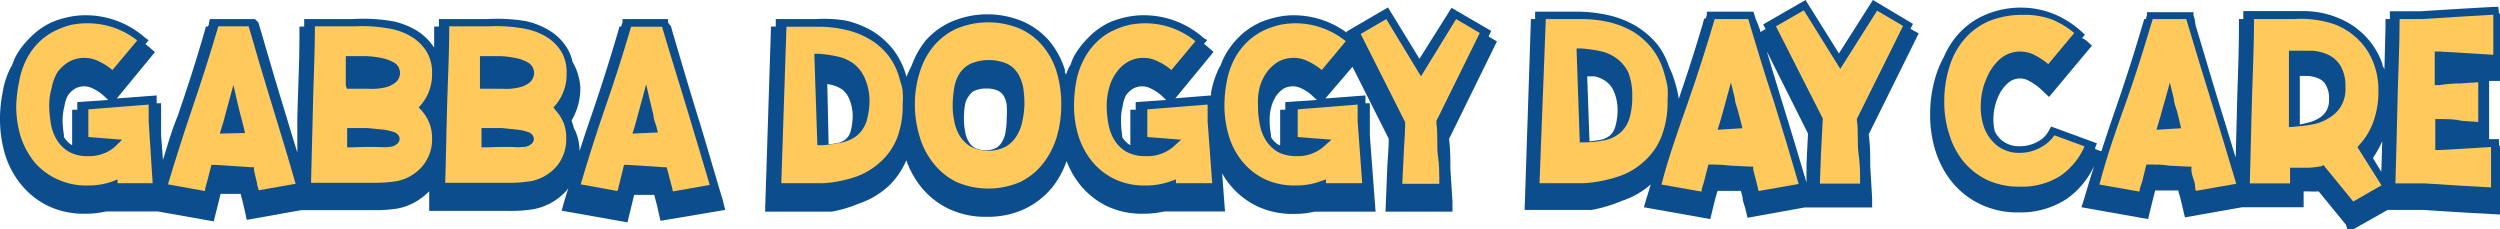 <svg xmlns="http://www.w3.org/2000/svg" width="131" height="12" viewBox="0 0 131 12"><defs><style>.cls-1{fill:#0c4d8e;}.cls-2{fill:#ffc95c;}</style></defs><g id="Layer_2" data-name="Layer 2"><g id="Layer_1-2" data-name="Layer 1"><path class="cls-1" d="M37.86,10.44C37.42,9,37,7.49,36.56,6.08s-.86-2.85-1.3-4.34l-.1-.36h0A1.72,1.72,0,0,1,35,1.17L35,1H32.62l0,.18a1.72,1.72,0,0,0-.07.21h-.09l-.1.36c-.44,1.49-.9,2.94-1.38,4.33-.21.61-.41,1.21-.61,1.83a2.81,2.81,0,0,0-.2-1l-.1-.2a2,2,0,0,0-.11-.35l0-.06a3.34,3.34,0,0,0,.45-1.7A3,3,0,0,0,30,3.24a2.23,2.23,0,0,0-.29-.73,2.76,2.76,0,0,0-.92-.91,4,4,0,0,0-1.22-.49A9,9,0,0,0,25.52,1L24.8,1H23v.24a.76.76,0,0,1,0,.15h-.25v.49c0,.21,0,.42,0,.62a2.94,2.94,0,0,0-.9-.89,4.17,4.17,0,0,0-1.23-.49A9,9,0,0,0,18.48,1l-.72,0H15.94v.39h-.25l0,.49c0,1.46-.08,2.91-.11,4.35,0,.58,0,1.17,0,1.76-.2-.64-.39-1.27-.58-1.9-.43-1.4-.86-2.85-1.29-4.34l-.11-.36h0l-.06-.21L13.36,1H11l-.05.18c0,.07,0,.14-.07.21h-.09l-.1.36c-.43,1.49-.9,2.94-1.38,4.33C9,6.83,8.78,7.6,8.54,8.38l-.1-1.3V5.41H8.21V5l-2.09.16,2-2.43-.37-.32-.13-.1.17-.2L7.63,2A4.69,4.69,0,0,0,4.48.8a4.05,4.05,0,0,0-.92.1,4.73,4.73,0,0,0-.88.28A3.9,3.9,0,0,0,1.55,2,4.09,4.09,0,0,0,.8,3c-.06.13-.11.27-.17.41s-.05.08-.07.13A4.39,4.39,0,0,0,.13,4.89,7,7,0,0,0,0,6.27,6.41,6.41,0,0,0,.28,8.14a4.61,4.61,0,0,0,.86,1.57,4.17,4.17,0,0,0,1.4,1.09,4.37,4.37,0,0,0,1.92.4,4.82,4.82,0,0,0,1.1-.12H8.27l2.93.52.36-1.44.5,0,.55,0a2.68,2.68,0,0,0,.07.27l.15.62.1.47,2.87-.51h2.6l1.17,0a7.11,7.11,0,0,0,1.3-.09,3.16,3.16,0,0,0,1.62-.9c0,.17,0,.34,0,.52l0,.51h3l1.17,0a7.11,7.11,0,0,0,1.3-.09,3.08,3.08,0,0,0,1.75-1,.61.61,0,0,1,.07-.1c-.07.21-.13.43-.2.64l-.15.54,3.45.61.35-1.44.5,0,.55,0a2.68,2.68,0,0,1,.07.27,6.23,6.23,0,0,1,.15.62l.11.47L38,11ZM4.05,5.35v.4l-.27,0V7.61l0,0a1.26,1.26,0,0,1-.43-.43s0-.07,0-.11a5.14,5.14,0,0,1-.07-.78,2.94,2.94,0,0,1,.1-.74A1.71,1.71,0,0,1,3.56,5a1.19,1.19,0,0,1,.38-.36,1,1,0,0,1,.93,0,2.38,2.38,0,0,1,.65.46l.15.14Z"/><path class="cls-1" d="M76,8.86c0-.52,0-1-.07-1.58l2.51-5.11L78,1.91l.14-.29L76.06.41,74.38,3.08,72.73.39,70.57,1.65l0,.06A4.73,4.73,0,0,0,67.81.8a4,4,0,0,0-.91.1,4.51,4.51,0,0,0-.88.28,3.82,3.82,0,0,0-1.14.8A4.3,4.3,0,0,0,64.14,3a3.42,3.42,0,0,0-.17.4,1,1,0,0,1-.08.14,5,5,0,0,0-.43,1.31c0,.05,0,.1,0,.15l-1.87.15,2-2.43-.37-.32-.13-.1.17-.2L63.08,2A4.69,4.69,0,0,0,59.93.8,4.05,4.05,0,0,0,59,.9a4.73,4.73,0,0,0-.88.28A3.9,3.9,0,0,0,57,2,4.34,4.34,0,0,0,56.25,3c-.06.13-.11.27-.16.41a.57.57,0,0,0-.08.13c-.06.12-.11.25-.16.38,0,0,0-.08-.05-.12l0-.14a4.36,4.36,0,0,0-.83-1.53,3.89,3.89,0,0,0-1.36-1,4.79,4.79,0,0,0-3.74,0,3.93,3.93,0,0,0-1.37,1,4.52,4.52,0,0,0-.73,1.31c-.1.2-.2.4-.28.61l0-.06a4.1,4.1,0,0,0-.66-1.36,4.26,4.26,0,0,0-1.11-1,5,5,0,0,0-1.39-.55A6.94,6.94,0,0,0,42.75,1h-2.1l0,.39h-.25l-.31,9.7h3l.5,0v0A7,7,0,0,0,45,10.67a4.35,4.35,0,0,0,1.55-.91,4,4,0,0,0,.94-1.36,4.82,4.82,0,0,0,.77,1.39,4.18,4.18,0,0,0,1.45,1.15,4.47,4.47,0,0,0,2,.42,4.54,4.54,0,0,0,2-.42,4.21,4.21,0,0,0,1.45-1.15,4.74,4.74,0,0,0,.73-1.35,4.53,4.53,0,0,0,.73,1.27A4.11,4.11,0,0,0,58,10.8a4.29,4.29,0,0,0,1.91.4,4.82,4.82,0,0,0,1.1-.12h3.18l-.15-2a3.62,3.62,0,0,0,.44.64,4.17,4.17,0,0,0,1.4,1.09,4.35,4.35,0,0,0,1.91.4,4.91,4.91,0,0,0,1.11-.12h3.18l-.3-4V5.41h-.23V5l-2.1.16L70.87,3.5l1.9,3.77c0,.53-.06,1.06-.08,1.59l-.09,2.23h3.51l0-.53ZM59.51,5.35v.4l-.28,0V7.61l0,0a1.26,1.26,0,0,1-.43-.43s0-.07,0-.11a5.12,5.12,0,0,1-.06-.78,2.94,2.94,0,0,1,.09-.74A1.71,1.71,0,0,1,59,5a1.3,1.3,0,0,1,.38-.36,1,1,0,0,1,.93,0,2.38,2.38,0,0,1,.65.46l.15.14ZM52.58,5a1.36,1.36,0,0,1,.17.48,5.46,5.46,0,0,1,0,.73,4,4,0,0,1-.06.7,1.29,1.29,0,0,1-.19.53.82.82,0,0,1-.32.32,1.28,1.28,0,0,1-1.08,0,.85.85,0,0,1-.33-.32,1.4,1.4,0,0,1-.19-.52,3.49,3.49,0,0,1-.07-.71,4.38,4.38,0,0,1,.06-.75A1.15,1.15,0,0,1,50.79,5a.6.6,0,0,1,.29-.25,1.41,1.41,0,0,1,.61-.11,1.4,1.4,0,0,1,.6.11A.74.74,0,0,1,52.58,5Zm-9-.55a1.61,1.61,0,0,1,.55.24,1.16,1.16,0,0,1,.35.45,2.34,2.34,0,0,1,.2.83,3.15,3.15,0,0,1-.11.92.83.83,0,0,1-.26.41,1.1,1.1,0,0,1-.49.21l-.4.06L43.35,4.4Zm23.77.9v.4l-.27,0V7.61l-.05,0a1.18,1.18,0,0,1-.43-.43s0-.07,0-.11a4.11,4.11,0,0,1-.07-.78,2.55,2.55,0,0,1,.1-.74A1.92,1.92,0,0,1,66.89,5a1.43,1.43,0,0,1,.38-.36,1,1,0,0,1,.94,0,2.21,2.21,0,0,1,.64.46l.16.14Z"/><path class="cls-1" d="M100.11,1.51l.13-.26L98.14,0l-1.78,2.8L94.61,0,92.39,1.28l.13.24-.28.16c0-.13-.08-.25-.11-.38L92,1h0l-.06-.2L91.88.61H89.44l0,.16-.06.2h-.08l-.09.33c-.39,1.32-.81,2.62-1.25,3.9V5.12a6.11,6.11,0,0,0-.17-.74,5.36,5.36,0,0,0-.33-.88,3.93,3.93,0,0,0-.6-1.15,4.25,4.25,0,0,0-1.16-1A4.93,4.93,0,0,0,84.21.78,7.66,7.66,0,0,0,82.62.61H80.44V1h-.22l-.33,10h3.06l.45,0v0A7.51,7.51,0,0,0,85,10.52a4.27,4.27,0,0,0,1.5-.86c-.07.24-.14.48-.22.72l-.14.48,3.48.62.1-.42q.09-.37.18-.72L90,10l.59,0,.63,0,.09.33c0,.22.11.43.16.66l.1.42,3-.54v0H98.1l0-.48L98,8.7c0-.55,0-1.11-.08-1.66l2.62-5.29ZM83.55,4a1.63,1.63,0,0,1,.6.26,1.31,1.31,0,0,1,.4.49,2.48,2.48,0,0,1,.21.89,3.17,3.17,0,0,1-.12,1,1,1,0,0,1-.29.47,1.21,1.21,0,0,1-.55.23l-.51.07L83.17,4ZM94.66,8.7l0,.86c-.38-1.27-.75-2.52-1.13-3.74-.31-1-.63-2.06-.95-3.13L94.74,7C94.71,7.58,94.68,8.14,94.66,8.7Z"/><path class="cls-1" d="M130.91.36l-.24,0-1.93.11-1.92.12h-1.59V1H125v.44l-.06,2.32s0-.09,0-.14l-.09-.17c0-.1-.06-.22-.1-.33a4,4,0,0,0-.91-1.33,4.11,4.11,0,0,0-1.37-.87A4.77,4.77,0,0,0,120.7.58h-.58l-.57,0h-2V1h-.23v.44c0,1.52-.08,3-.11,4.54l-.06,2.28c-.25-.81-.49-1.62-.74-2.41-.45-1.46-.9-3-1.36-4.52L115,1h0l-.06-.2,0-.16h-2.44l0,.16-.06.2h-.08l-.1.33c-.45,1.53-.94,3.05-1.45,4.51-.24.69-.47,1.39-.7,2.09l-.32-.12,0-.08.09-.22-2.4-.88-.1.18a1.38,1.38,0,0,1-.62.62,1.82,1.82,0,0,1-.86.23,1.45,1.45,0,0,1-1-.3,1.54,1.54,0,0,1-.37-.47,2.56,2.56,0,0,1-.07-.79,2.93,2.93,0,0,1,.23-1,2,2,0,0,1,.52-.74.94.94,0,0,1,1.13-.11,2.84,2.84,0,0,1,.68.5l.35.33,2.25-2.69-.33-.29A.94.94,0,0,0,109.1,2l.15-.18-.16-.15a5,5,0,0,0-1.45-.93A4.62,4.62,0,0,0,106,.4a4.71,4.71,0,0,0-2,.39,4,4,0,0,0-1.44,1.06A4.51,4.51,0,0,0,101.85,3a5.17,5.17,0,0,0-.42,1,6.71,6.71,0,0,0-.29,2,6.16,6.16,0,0,0,.29,1.94,4.91,4.91,0,0,0,.89,1.64,4.29,4.29,0,0,0,1.47,1.13,4.5,4.5,0,0,0,2,.42,4.41,4.41,0,0,0,2.51-.71,4.37,4.37,0,0,0,1.44-1.74c-.18.56-.35,1.12-.52,1.7l-.15.48,3.49.62.1-.42.18-.72.09-.36.58,0,.64,0c0,.11.05.22.08.33s.11.43.16.66l.1.42,3-.53h3.22l0-.47c0-.12,0-.24,0-.36l.28,0a4.38,4.38,0,0,0,.51,0l1.43,1.75L123,12h.34l1.77-1h1.87l1.85.12,2.33.13V7.63l-.21,0V7.29l-.24,0h-.28V4.24l-.2,0v0l.45,0,.48,0V.71h-.21ZM124.78,9l-.44-.72a5.37,5.37,0,0,0,.49-.88C124.81,8,124.8,8.49,124.78,9Zm-4.27-2.47,0-1.26q0-.63,0-1.29l.42,0a1.61,1.61,0,0,1,.62.16.75.75,0,0,1,.34.34,1.4,1.4,0,0,1,.15.74,1.09,1.09,0,0,1-.14.59,1.15,1.15,0,0,1-.4.39,2,2,0,0,1-.62.24Z"/><path class="cls-2" d="M6.16,9.4l0,.2H8L7.79,6.36V5.48l-3.16.25V7.18l1.77.14L6,7.71a2.05,2.05,0,0,1-1.41.47,1.92,1.92,0,0,1-1-.24,1.84,1.84,0,0,1-.63-.64,2.37,2.37,0,0,1-.3-.86,5.47,5.47,0,0,1-.08-.9,3.19,3.19,0,0,1,.13-.94A2.56,2.56,0,0,1,3,3.8a2,2,0,0,1,.61-.56,1.68,1.68,0,0,1,1.62,0,3,3,0,0,1,.66.43L7.19,2.12a4.18,4.18,0,0,0-2.64-.9,4.45,4.45,0,0,0-.81.08A4.2,4.2,0,0,0,3,1.56a3.33,3.33,0,0,0-1,.69,3.54,3.54,0,0,0-.65.93A4.14,4.14,0,0,0,1,4.29,7.45,7.45,0,0,0,.85,5.54a5.51,5.51,0,0,0,.24,1.64A4.21,4.21,0,0,0,1.81,8.5,3.43,3.43,0,0,0,3,9.39a3.57,3.57,0,0,0,1.58.33,3.86,3.86,0,0,0,1.22-.18Z"/><path class="cls-2" d="M8.8,9.66l1.94.35c0-.16.07-.32.11-.48l.23-.89h.2l.92.06.92.06h.19l0,.18.15.62c0,.14.07.27.1.41l1.93-.34c-.4-1.4-.81-2.75-1.22-4.08s-.83-2.74-1.24-4.17H11.44c-.42,1.43-.87,2.84-1.33,4.19S9.21,8.3,8.8,9.66Zm2.82-3q.11-.32.18-.63l.43-1.58.23,1,.15.61c.06.2.11.41.16.62l.07.29L11.52,7Z"/><path class="cls-2" d="M20.8,9.49a2.34,2.34,0,0,0,1.34-.79,2.17,2.17,0,0,0,.5-1.47,2.07,2.07,0,0,0-.15-.8,2.23,2.23,0,0,0-.4-.64l-.15-.16.14-.16a2.45,2.45,0,0,0,.56-1.63,2.1,2.1,0,0,0-.29-1.14,2.4,2.4,0,0,0-.76-.76,3.37,3.37,0,0,0-1.07-.42,8,8,0,0,0-1.95-.14l-.73,0H16.5c0,1.38-.07,2.74-.1,4.11s-.07,2.72-.1,4.09l3.34,0A7.45,7.45,0,0,0,20.8,9.49Zm-2.68-5c0-.21,0-.43,0-.63s0-.41,0-.61V2.94h.26l.76,0a4.76,4.76,0,0,1,.8.09,2.15,2.15,0,0,1,.65.22.62.62,0,0,1,.37.57.64.64,0,0,1-.26.52,1.38,1.38,0,0,1-.47.23,3.23,3.23,0,0,1-.53.08,3.4,3.4,0,0,1-.42,0h-1.1Zm.3,3.23h-.23v-.5a1.62,1.62,0,0,0,0-.22l0-.29.29,0c.24,0,.5,0,.78,0l.78.08a2.47,2.47,0,0,1,.6.13.44.44,0,0,1,.29.27.35.35,0,0,1-.07.3.65.65,0,0,1-.47.21,3.49,3.49,0,0,1-.59,0l-.67,0Z"/><path class="cls-2" d="M27.84,9.49a2.41,2.41,0,0,0,1.34-.79,2.21,2.21,0,0,0,.49-1.47,2.07,2.07,0,0,0-.14-.8,2.26,2.26,0,0,0-.41-.64L29,5.63l.14-.16a2.49,2.49,0,0,0,.55-1.63,2.09,2.09,0,0,0-.28-1.14,2.4,2.4,0,0,0-.76-.76,3.43,3.43,0,0,0-1.08-.42,8,8,0,0,0-1.95-.14l-.72,0H23.54c0,1.38-.07,2.74-.11,4.11s-.06,2.72-.1,4.09l3.35,0A7.45,7.45,0,0,0,27.84,9.49Zm-2.69-5c0-.21,0-.43,0-.63s0-.41,0-.61V2.94h.26l.76,0a4.64,4.64,0,0,1,.79.09,2.13,2.13,0,0,1,.66.22.64.64,0,0,1,.11,1.09,1.34,1.34,0,0,1-.48.23,3,3,0,0,1-.52.08,3.4,3.4,0,0,1-.42,0H25.16Zm.31,3.23h-.23v-.5c0-.07,0-.15,0-.22l0-.29.28,0c.25,0,.51,0,.79,0l.77.08a2.36,2.36,0,0,1,.6.13.42.42,0,0,1,.29.27.33.33,0,0,1-.06.3.65.65,0,0,1-.47.21,3.54,3.54,0,0,1-.6,0l-.67,0Z"/><path class="cls-2" d="M34.69,1.4H33.07c-.42,1.43-.87,2.84-1.34,4.19s-.9,2.71-1.3,4.07l1.93.35.12-.48.22-.89h.21l.92.06.91.06h.19L35,9c.05.2.1.41.16.62s.07.27.1.41l1.93-.34c-.41-1.4-.82-2.75-1.22-4.08S35.11,2.83,34.69,1.4ZM33.14,7l.11-.34L33.43,6l.43-1.58.23,1,.15.61c0,.2.1.41.16.62l.07.29Z"/><path class="cls-2" d="M46.14,8.48A3.32,3.32,0,0,0,47,7.25a4.75,4.75,0,0,0,.3-1.79,4.62,4.62,0,0,0,0-.65c0-.21-.09-.43-.15-.64a3.42,3.42,0,0,0-.61-1.27,3.45,3.45,0,0,0-1-.86,4.21,4.21,0,0,0-1.24-.48,6,6,0,0,0-1.41-.16H41.21l-.27,8.2,2.19,0a6.4,6.4,0,0,0,1.72-.34A3.75,3.75,0,0,0,46.14,8.48Zm-3.06-.87h-.25l-.16-4.79.27,0a6.85,6.85,0,0,1,.94.14,2.3,2.3,0,0,1,.83.36,2,2,0,0,1,.58.72,2.93,2.93,0,0,1,.27,1.12v0a3.81,3.81,0,0,1-.15,1.18,1.66,1.66,0,0,1-.5.76,1.93,1.93,0,0,1-.82.37A7.44,7.44,0,0,1,43.08,7.61Z"/><path class="cls-2" d="M55.37,7.19a6,6,0,0,0,.24-1.71,5.84,5.84,0,0,0-.24-1.71,3.87,3.87,0,0,0-.73-1.36,3.39,3.39,0,0,0-1.2-.91,4.32,4.32,0,0,0-3.31,0,3.39,3.39,0,0,0-1.2.91,3.87,3.87,0,0,0-.73,1.36,5.52,5.52,0,0,0-.26,1.71,5.66,5.66,0,0,0,.26,1.71,4,4,0,0,0,.74,1.4,3.46,3.46,0,0,0,1.19.95,4.22,4.22,0,0,0,3.32,0,3.46,3.46,0,0,0,1.19-.95A4.34,4.34,0,0,0,55.37,7.19Zm-1.79-.88a2.21,2.21,0,0,1-.29.78,1.64,1.64,0,0,1-.58.59,2.05,2.05,0,0,1-1.85,0,1.69,1.69,0,0,1-.58-.58A2.21,2.21,0,0,1,50,6.32a4,4,0,0,1-.08-.84A5.85,5.85,0,0,1,50,4.61a2,2,0,0,1,.28-.76,1.46,1.46,0,0,1,.6-.52,2.47,2.47,0,0,1,1.87,0,1.43,1.43,0,0,1,.6.54,2.23,2.23,0,0,1,.27.75,5.57,5.57,0,0,1,.06.85A4.57,4.57,0,0,1,53.58,6.31Z"/><path class="cls-2" d="M57.26,8.5a3.43,3.43,0,0,0,1.16.89A3.6,3.6,0,0,0,60,9.72a3.86,3.86,0,0,0,1.22-.18l.4-.14,0,.2h1.9l-.24-3.24V5.48l-3.16.25V7.18l1.77.14-.43.39A2.1,2.1,0,0,1,60,8.18a2,2,0,0,1-1-.24,1.84,1.84,0,0,1-.63-.64,2.58,2.58,0,0,1-.3-.86,5.47,5.47,0,0,1-.08-.9,3.56,3.56,0,0,1,.13-.94,2.37,2.37,0,0,1,.38-.8,1.89,1.89,0,0,1,.6-.56,1.68,1.68,0,0,1,1.62,0,2.75,2.75,0,0,1,.66.43l1.26-1.51A4.16,4.16,0,0,0,60,1.22a4.54,4.54,0,0,0-.81.08,4.1,4.1,0,0,0-.77.26,3.08,3.08,0,0,0-1,.69,3.57,3.57,0,0,0-.66.93,4.14,4.14,0,0,0-.37,1.11,7.45,7.45,0,0,0-.11,1.25,5.21,5.21,0,0,0,.25,1.64A4,4,0,0,0,57.26,8.5Z"/><path class="cls-2" d="M67.89,1.22a4.45,4.45,0,0,0-.81.08,4.2,4.2,0,0,0-.78.26,3.33,3.33,0,0,0-1,.69,3.57,3.57,0,0,0-.66.93,4.13,4.13,0,0,0-.36,1.11,6.54,6.54,0,0,0-.12,1.25,5.52,5.52,0,0,0,.25,1.64,3.84,3.84,0,0,0,.72,1.32,3.49,3.49,0,0,0,1.15.89,3.64,3.64,0,0,0,1.59.33,3.8,3.8,0,0,0,1.21-.18l.4-.14,0,.2h1.9l-.24-3.24V5.48L68,5.73V7.18l1.77.14-.44.39a2.05,2.05,0,0,1-1.41.47,2,2,0,0,1-1-.24,1.9,1.9,0,0,1-.62-.64,2.37,2.37,0,0,1-.3-.86,4.56,4.56,0,0,1-.08-.9A3.19,3.19,0,0,1,66,4.6a2.56,2.56,0,0,1,.37-.8,2.12,2.12,0,0,1,.6-.56,1.7,1.7,0,0,1,1.63,0,3.21,3.21,0,0,1,.66.43l1.26-1.51A4.2,4.2,0,0,0,67.89,1.22Z"/><path class="cls-2" d="M72.64,1l-1.34.78,2.33,4.62v.06c0,.58-.06,1.15-.08,1.72l-.07,1.45h1.94c0-.48,0-1-.07-1.45s0-1.13-.08-1.7V6.39l0-.06,2.27-4.6L76.3,1,74.46,4Z"/><path class="cls-2" d="M86.19,8.42a3.4,3.4,0,0,0,.88-1.29,5,5,0,0,0,.31-1.87,5.09,5.09,0,0,0,0-.69,5,5,0,0,0-.16-.67,3.71,3.71,0,0,0-.64-1.34,4,4,0,0,0-1-.9,4.7,4.7,0,0,0-1.31-.51A6.73,6.73,0,0,0,82.69,1H81L80.67,9.6l2.34,0a7.16,7.16,0,0,0,1.82-.36A3.69,3.69,0,0,0,86.19,8.42ZM83,7.46h-.22l-.17-4.92.25,0a7.46,7.46,0,0,1,1,.14,2.2,2.2,0,0,1,.85.38,2,2,0,0,1,.61.73A3.24,3.24,0,0,1,85.53,5V5a4.06,4.06,0,0,1-.15,1.21,1.63,1.63,0,0,1-.52.78,1.79,1.79,0,0,1-.84.37A5.65,5.65,0,0,1,83,7.46Z"/><path class="cls-2" d="M91.61,1H89.85c-.44,1.49-.92,3-1.41,4.39s-1,2.82-1.38,4.28l2.1.37c0-.18.09-.35.13-.52l.23-.9h.19q.5,0,1,.06l1,.05h.16l0,.17c.06.21.11.43.17.65s.07.31.11.46l2.1-.37q-.64-2.21-1.29-4.29C92.49,3.94,92.05,2.49,91.61,1ZM90,6.8l.1-.31c.07-.23.13-.45.19-.66l.18-.66.23-.85.21.86c0,.21.11.42.16.63l.17.65.06.26Z"/><path class="cls-2" d="M95.51,6.28l-.09,1.78-.06,1.56h2.11c0-.52,0-1-.08-1.55s0-1.18-.09-1.78V6.23l2.42-4.87L98.36.56,96.43,3.61,94.52.54l-1.46.84,2.46,4.84Z"/><path class="cls-2" d="M109.23,7.67l-1.58-.58a2,2,0,0,1-.71.63,2.24,2.24,0,0,1-1.08.29,1.88,1.88,0,0,1-1.25-.41,2.22,2.22,0,0,1-.67-1,3.36,3.36,0,0,1-.14-1.24,3.41,3.41,0,0,1,.29-1.24,2.7,2.7,0,0,1,.68-1,1.62,1.62,0,0,1,1.87-.22,3.59,3.59,0,0,1,.69.46l1.36-1.63a4.38,4.38,0,0,0-1.15-.7A4,4,0,0,0,106,.78a4.57,4.57,0,0,0-1.81.34,3.57,3.57,0,0,0-1.27.95,4,4,0,0,0-.77,1.43,6,6,0,0,0-.27,1.83,5.47,5.47,0,0,0,.27,1.74,4.13,4.13,0,0,0,.76,1.42,3.74,3.74,0,0,0,1.24.95,3.92,3.92,0,0,0,1.69.34A3.72,3.72,0,0,0,108,9.19,3.66,3.66,0,0,0,109.23,7.67Z"/><path class="cls-2" d="M115.07,10l2.11-.37c-.44-1.47-.87-2.9-1.3-4.29S115,2.49,114.56,1H112.8c-.44,1.49-.91,3-1.41,4.39s-1,2.82-1.38,4.28l2.1.37c0-.18.09-.35.14-.52l.22-.9h.19c.33,0,.65,0,1,.06l1,.05h.17l0,.17c0,.21.1.43.16.65S115,9.87,115.07,10ZM113,6.8l.09-.31c.07-.23.14-.45.19-.66s.13-.43.19-.66l.23-.85.21.86c0,.21.1.42.16.63s.11.43.16.65l.06.26Z"/><path class="cls-2" d="M121.75,8.65l1.56,1.91,1.48-.85-1.26-2,.11-.13a3.51,3.51,0,0,0,.74-1.25,4.64,4.64,0,0,0,.25-1.56,3.93,3.93,0,0,0-.29-1.55,3.38,3.38,0,0,0-.8-1.18,3.57,3.57,0,0,0-1.22-.77A5.48,5.48,0,0,0,120.2,1l-.58,0h-1.51c0,1.44-.07,2.88-.11,4.31s-.07,2.86-.11,4.3H120V9.42c0-.13,0-.26,0-.39l0-.24h.24l.72,0a5.05,5.05,0,0,0,.68-.08Zm-1.57-2-.24,0V6.42c0-.6,0-1.19,0-1.77s0-1.16,0-1.76V2.66h.24c.33,0,.65,0,1,0a2.32,2.32,0,0,1,.86.23,1.48,1.48,0,0,1,.63.61,2.09,2.09,0,0,1,.23,1.08,1.74,1.74,0,0,1-.24,1,1.78,1.78,0,0,1-.62.6,2.28,2.28,0,0,1-.82.33A8.08,8.08,0,0,1,120.18,6.64Z"/><path class="cls-2" d="M126.91,1h-1.17c0,1.44-.08,2.88-.11,4.31s-.07,2.86-.11,4.3h1.54l1.86.12,1.61.09V7.7l-1.23.08-1.46.08-.23,0V7.65c0-.2,0-.39,0-.58s0-.38,0-.57V6.24l.25,0c.38,0,.76,0,1.13.09l.87.06V4.31l-.9.06q-.57,0-1.14.09l-.24,0V4.24c0-.22,0-.43,0-.65s0-.43,0-.64V2.7h.25l1.53.09,1.29.08V.77l-1.69.1Z"/></g></g></svg>